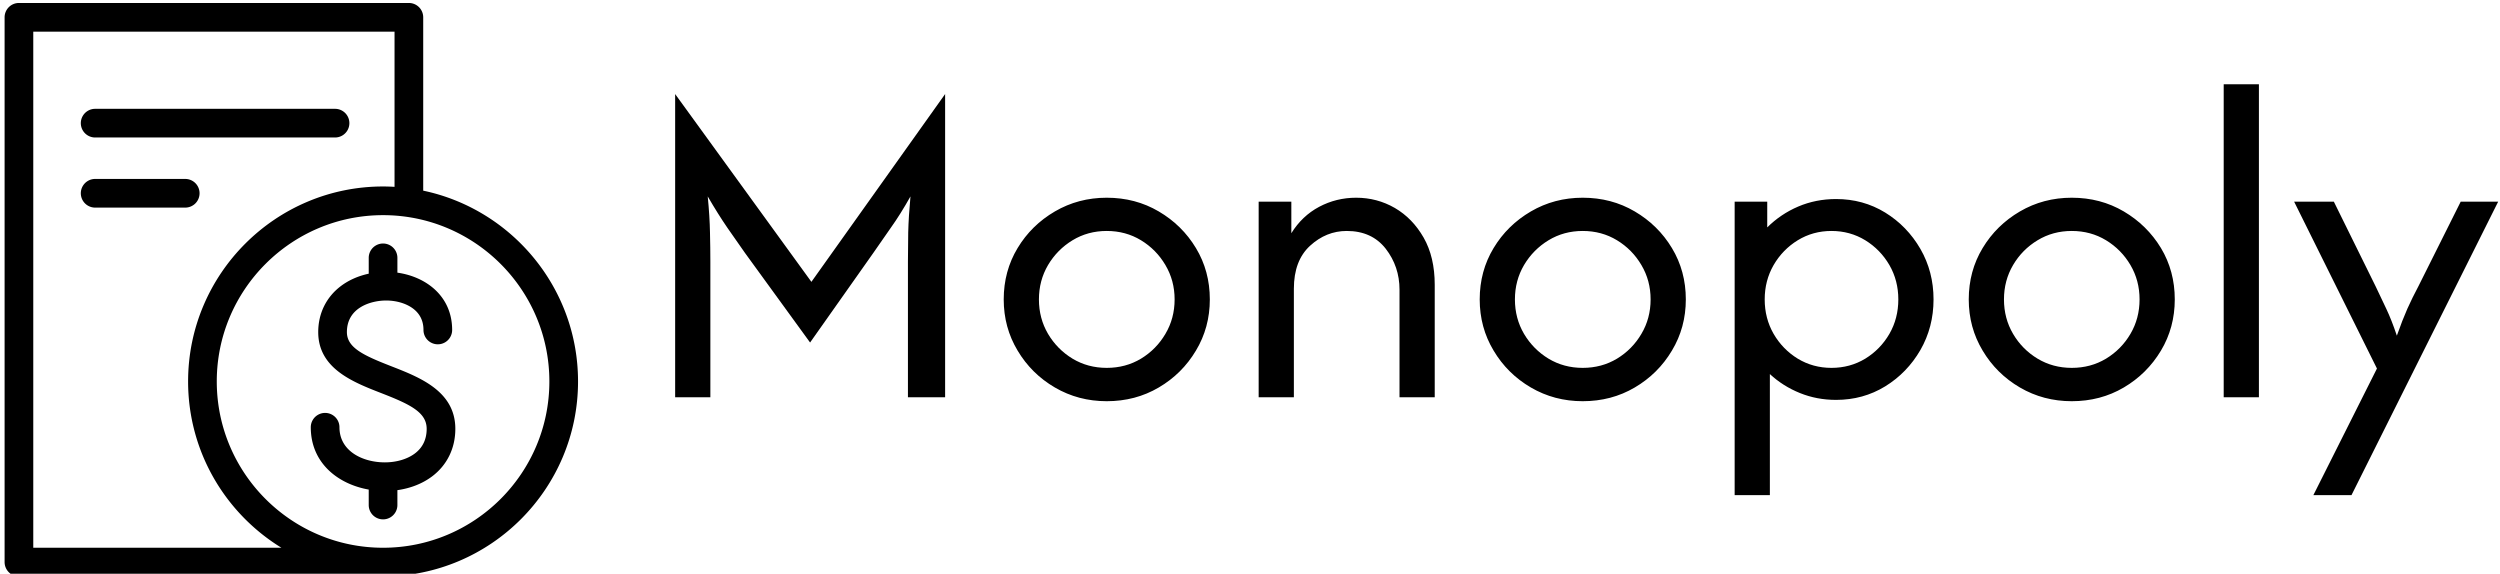 <svg xmlns="http://www.w3.org/2000/svg" version="1.1" xmlns:xlink="http://www.w3.org/1999/xlink" xmlns:svgjs="http://svgjs.dev/svgjs" width="2000" height="459" viewBox="0 0 2000 459"><g transform="matrix(1,0,0,1,1.161,2.258)"><svg viewBox="0 0 396 91" data-background-color="#ffffff" preserveAspectRatio="xMidYMid meet" height="459" width="2000" xmlns="http://www.w3.org/2000/svg" xmlns:xlink="http://www.w3.org/1999/xlink"><g id="tight-bounds" transform="matrix(1,0,0,1,0.24,0.024)"><svg viewBox="0 0 395.52 90.951" height="90.951" width="395.52"><g><svg viewBox="0 0 540.953 124.395" height="90.951" width="395.52"><g transform="matrix(1,0,0,1,145.433,17.638)"><svg viewBox="0 0 395.52 89.119" height="89.119" width="395.52"><g id="textblocktransform"><svg viewBox="0 0 395.52 89.119" height="89.119" width="395.52" id="textblock"><g><svg viewBox="0 0 395.52 89.119" height="89.119" width="395.52"><g transform="matrix(1,0,0,1,0,0)"><svg width="395.52" viewBox="4.38 -33.33 194.14 43.75" height="89.119" data-palette-color="#000000"><path d="M8.13 0L4.38 0 4.38-32.29 18.89-12.29 33.13-32.29 33.13 0 29.17 0 29.17-14.44Q29.17-15.87 29.2-17.55 29.24-19.24 29.44-21.39L29.44-21.39Q28.37-19.48 27.34-18.04 26.32-16.6 25.49-15.38L25.49-15.38 18.75-5.83 11.81-15.38Q10.94-16.6 9.95-18.04 8.96-19.48 7.85-21.39L7.85-21.39Q8.06-19.24 8.09-17.55 8.13-15.87 8.13-14.44L8.13-14.44 8.13 0ZM50.34 0.42L50.34 0.42Q47.32 0.42 44.82-1.04 42.32-2.5 40.85-4.97 39.37-7.43 39.37-10.42L39.37-10.42Q39.37-13.44 40.85-15.89 42.32-18.33 44.82-19.79 47.32-21.25 50.34-21.25L50.34-21.25Q53.4-21.25 55.88-19.79 58.37-18.33 59.84-15.89 61.32-13.44 61.32-10.42L61.32-10.42Q61.32-7.43 59.84-4.97 58.37-2.5 55.88-1.04 53.4 0.42 50.34 0.42ZM50.34-3.13L50.34-3.13Q52.36-3.13 53.99-4.11 55.62-5.1 56.59-6.75 57.57-8.4 57.57-10.42L57.57-10.42Q57.57-12.43 56.59-14.08 55.62-15.73 53.99-16.72 52.36-17.71 50.34-17.71L50.34-17.71Q48.33-17.71 46.7-16.72 45.07-15.73 44.09-14.08 43.12-12.43 43.12-10.42L43.12-10.42Q43.12-8.4 44.09-6.75 45.07-5.1 46.7-4.11 48.33-3.13 50.34-3.13ZM70.27 0L66.52 0 66.52-20.83 70-20.83 70-17.47Q71.14-19.31 72.96-20.28 74.79-21.25 76.9-21.25L76.9-21.25Q79.13-21.25 81.02-20.16 82.91-19.06 84.09-17 85.27-14.93 85.27-11.98L85.27-11.98 85.27 0 81.52 0 81.52-11.46Q81.52-13.92 80.05-15.82 78.57-17.71 75.9-17.71L75.9-17.71Q73.71-17.71 71.99-16.13 70.27-14.55 70.27-11.56L70.27-11.56 70.27 0ZM101.03 0.42L101.03 0.42Q98.01 0.42 95.51-1.04 93.01-2.5 91.54-4.97 90.06-7.43 90.06-10.42L90.06-10.42Q90.06-13.44 91.54-15.89 93.01-18.33 95.51-19.79 98.01-21.25 101.03-21.25L101.03-21.25Q104.09-21.25 106.57-19.79 109.06-18.33 110.53-15.89 112.01-13.44 112.01-10.42L112.01-10.42Q112.01-7.43 110.53-4.97 109.06-2.5 106.57-1.04 104.09 0.42 101.03 0.42ZM101.03-3.13L101.03-3.13Q103.05-3.13 104.68-4.11 106.31-5.1 107.28-6.75 108.26-8.4 108.26-10.42L108.26-10.42Q108.26-12.43 107.28-14.08 106.31-15.73 104.68-16.72 103.05-17.71 101.03-17.71L101.03-17.71Q99.02-17.71 97.39-16.72 95.76-15.73 94.78-14.08 93.81-12.43 93.81-10.42L93.81-10.42Q93.81-8.4 94.78-6.75 95.76-5.1 97.39-4.11 99.02-3.13 101.03-3.13ZM120.96 10.42L117.21 10.42 117.21-20.83 120.68-20.83 120.68-18.09Q122.11-19.51 123.98-20.31 125.86-21.11 128.01-21.11L128.01-21.11Q130.89-21.11 133.24-19.67 135.58-18.23 136.99-15.8 138.39-13.37 138.39-10.42L138.39-10.42Q138.39-7.47 136.99-5.03 135.58-2.6 133.24-1.16 130.89 0.28 128.01 0.28L128.01 0.28Q125.96 0.28 124.16-0.45 122.35-1.18 120.96-2.47L120.96-2.47 120.96 10.42ZM127.52-3.13L127.52-3.13Q129.5-3.13 131.12-4.11 132.73-5.1 133.69-6.75 134.64-8.4 134.64-10.42L134.64-10.42Q134.64-12.43 133.69-14.08 132.73-15.73 131.12-16.72 129.5-17.71 127.52-17.71L127.52-17.71Q125.55-17.71 123.93-16.72 122.32-15.73 121.36-14.08 120.41-12.43 120.41-10.42L120.41-10.42Q120.41-8.4 121.36-6.75 122.32-5.1 123.93-4.11 125.55-3.13 127.52-3.13ZM153.11 0.42L153.11 0.42Q150.09 0.42 147.59-1.04 145.09-2.5 143.62-4.97 142.14-7.43 142.14-10.42L142.14-10.42Q142.14-13.44 143.62-15.89 145.09-18.33 147.59-19.79 150.09-21.25 153.11-21.25L153.11-21.25Q156.17-21.25 158.65-19.79 161.13-18.33 162.61-15.89 164.08-13.44 164.08-10.42L164.08-10.42Q164.08-7.43 162.61-4.97 161.13-2.5 158.65-1.04 156.17 0.42 153.11 0.42ZM153.11-3.13L153.11-3.13Q155.13-3.13 156.76-4.11 158.39-5.1 159.36-6.75 160.33-8.4 160.33-10.42L160.33-10.42Q160.33-12.43 159.36-14.08 158.39-15.73 156.76-16.72 155.13-17.71 153.11-17.71L153.11-17.71Q151.1-17.71 149.47-16.72 147.83-15.73 146.86-14.08 145.89-12.43 145.89-10.42L145.89-10.42Q145.89-8.4 146.86-6.75 147.83-5.1 149.47-4.11 151.1-3.13 153.11-3.13ZM173.04 0L169.29 0 169.29-33.33 173.04-33.33 173.04 0ZM182.9 10.42L178.84 10.42 185.61-3.06 176.79-20.83 181.02-20.83 185.47-11.81Q186.06-10.59 186.61-9.41 187.17-8.23 187.73-6.56L187.73-6.56Q188.32-8.23 188.85-9.43 189.39-10.63 190.02-11.81L190.02-11.81 194.53-20.83 198.52-20.83 182.9 10.42Z" opacity="1" transform="matrix(1,0,0,1,0,0)" fill="#000000" class="wordmark-text-0" data-fill-palette-color="primary" id="text-0"></path></svg></g></svg></g></svg></g></svg></g><g><svg viewBox="0 0 124.395 124.395" height="124.395" width="124.395"><g><svg xmlns="http://www.w3.org/2000/svg" xml:space="preserve" viewBox="0 0 100 100" x="0" y="0" height="124.395" width="124.395" class="icon-icon-0" data-fill-palette-color="accent" id="icon-0"><path d="M15.792 23.458h41.833a2.5 2.5 0 1 0 0-5H15.792a2.5 2.5 0 1 0 0 5M34 33.185a2.5 2.5 0 0 0-2.5-2.5H15.792a2.5 2.5 0 1 0 0 5H31.5a2.5 2.5 0 0 0 2.5-2.5" fill="#000000" data-fill-palette-color="accent"></path><path d="M73 32.728V2.5A2.5 2.5 0 0 0 70.5 0h-68A2.5 2.5 0 0 0 0 2.5v95a2.5 2.5 0 0 0 2.5 2.5h63c0.034 0 0.066-0.009 0.101-0.01 0.133 0.001 0.265 0.01 0.399 0.01 18.748 0 34-15.252 34-34 0-16.348-11.599-30.036-27-33.272M5 95V5h63v27.064A34 34 0 0 0 66 32c-18.748 0-34 15.252-34 34 0 12.257 6.52 23.016 16.273 29z m61 0c-15.991 0-29-13.01-29-29s13.009-29 29-29 29 13.009 29 29-13.01 29-29 29" fill="#000000" data-fill-palette-color="accent"></path><path d="M67.453 63.356c-4.828-1.881-7.76-3.221-7.76-5.961 0-4.349 4.293-5.509 6.83-5.509 1.807 0 3.522 0.514 4.709 1.407 1.204 0.908 1.815 2.163 1.815 3.73a2.5 2.5 0 1 0 5 0c0-5.887-4.537-9.286-9.548-9.993v-2.584a2.5 2.5 0 1 0-5 0v2.763c-1.826 0.392-3.508 1.132-4.896 2.188-2.522 1.92-3.911 4.76-3.911 7.997 0 6.355 6.068 8.721 10.944 10.62 4.957 1.932 7.967 3.316 7.967 6.251 0 1.819-0.689 3.262-2.049 4.289-1.31 0.99-3.222 1.558-5.245 1.558-3.813 0-7.915-1.917-7.915-6.125a2.5 2.5 0 1 0-5 0c0 6.231 4.731 9.917 10.104 10.869v2.696a2.5 2.5 0 1 0 5 0v-2.595c2.294-0.323 4.398-1.15 6.069-2.413 2.603-1.966 4.035-4.905 4.035-8.278 0.002-6.564-6.181-8.973-11.149-10.91" fill="#000000" data-fill-palette-color="accent"></path></svg></g></svg></g></svg></g><defs></defs></svg><rect width="395.52" height="90.951" fill="none" stroke="none" visibility="hidden"></rect></g></svg></g></svg>
